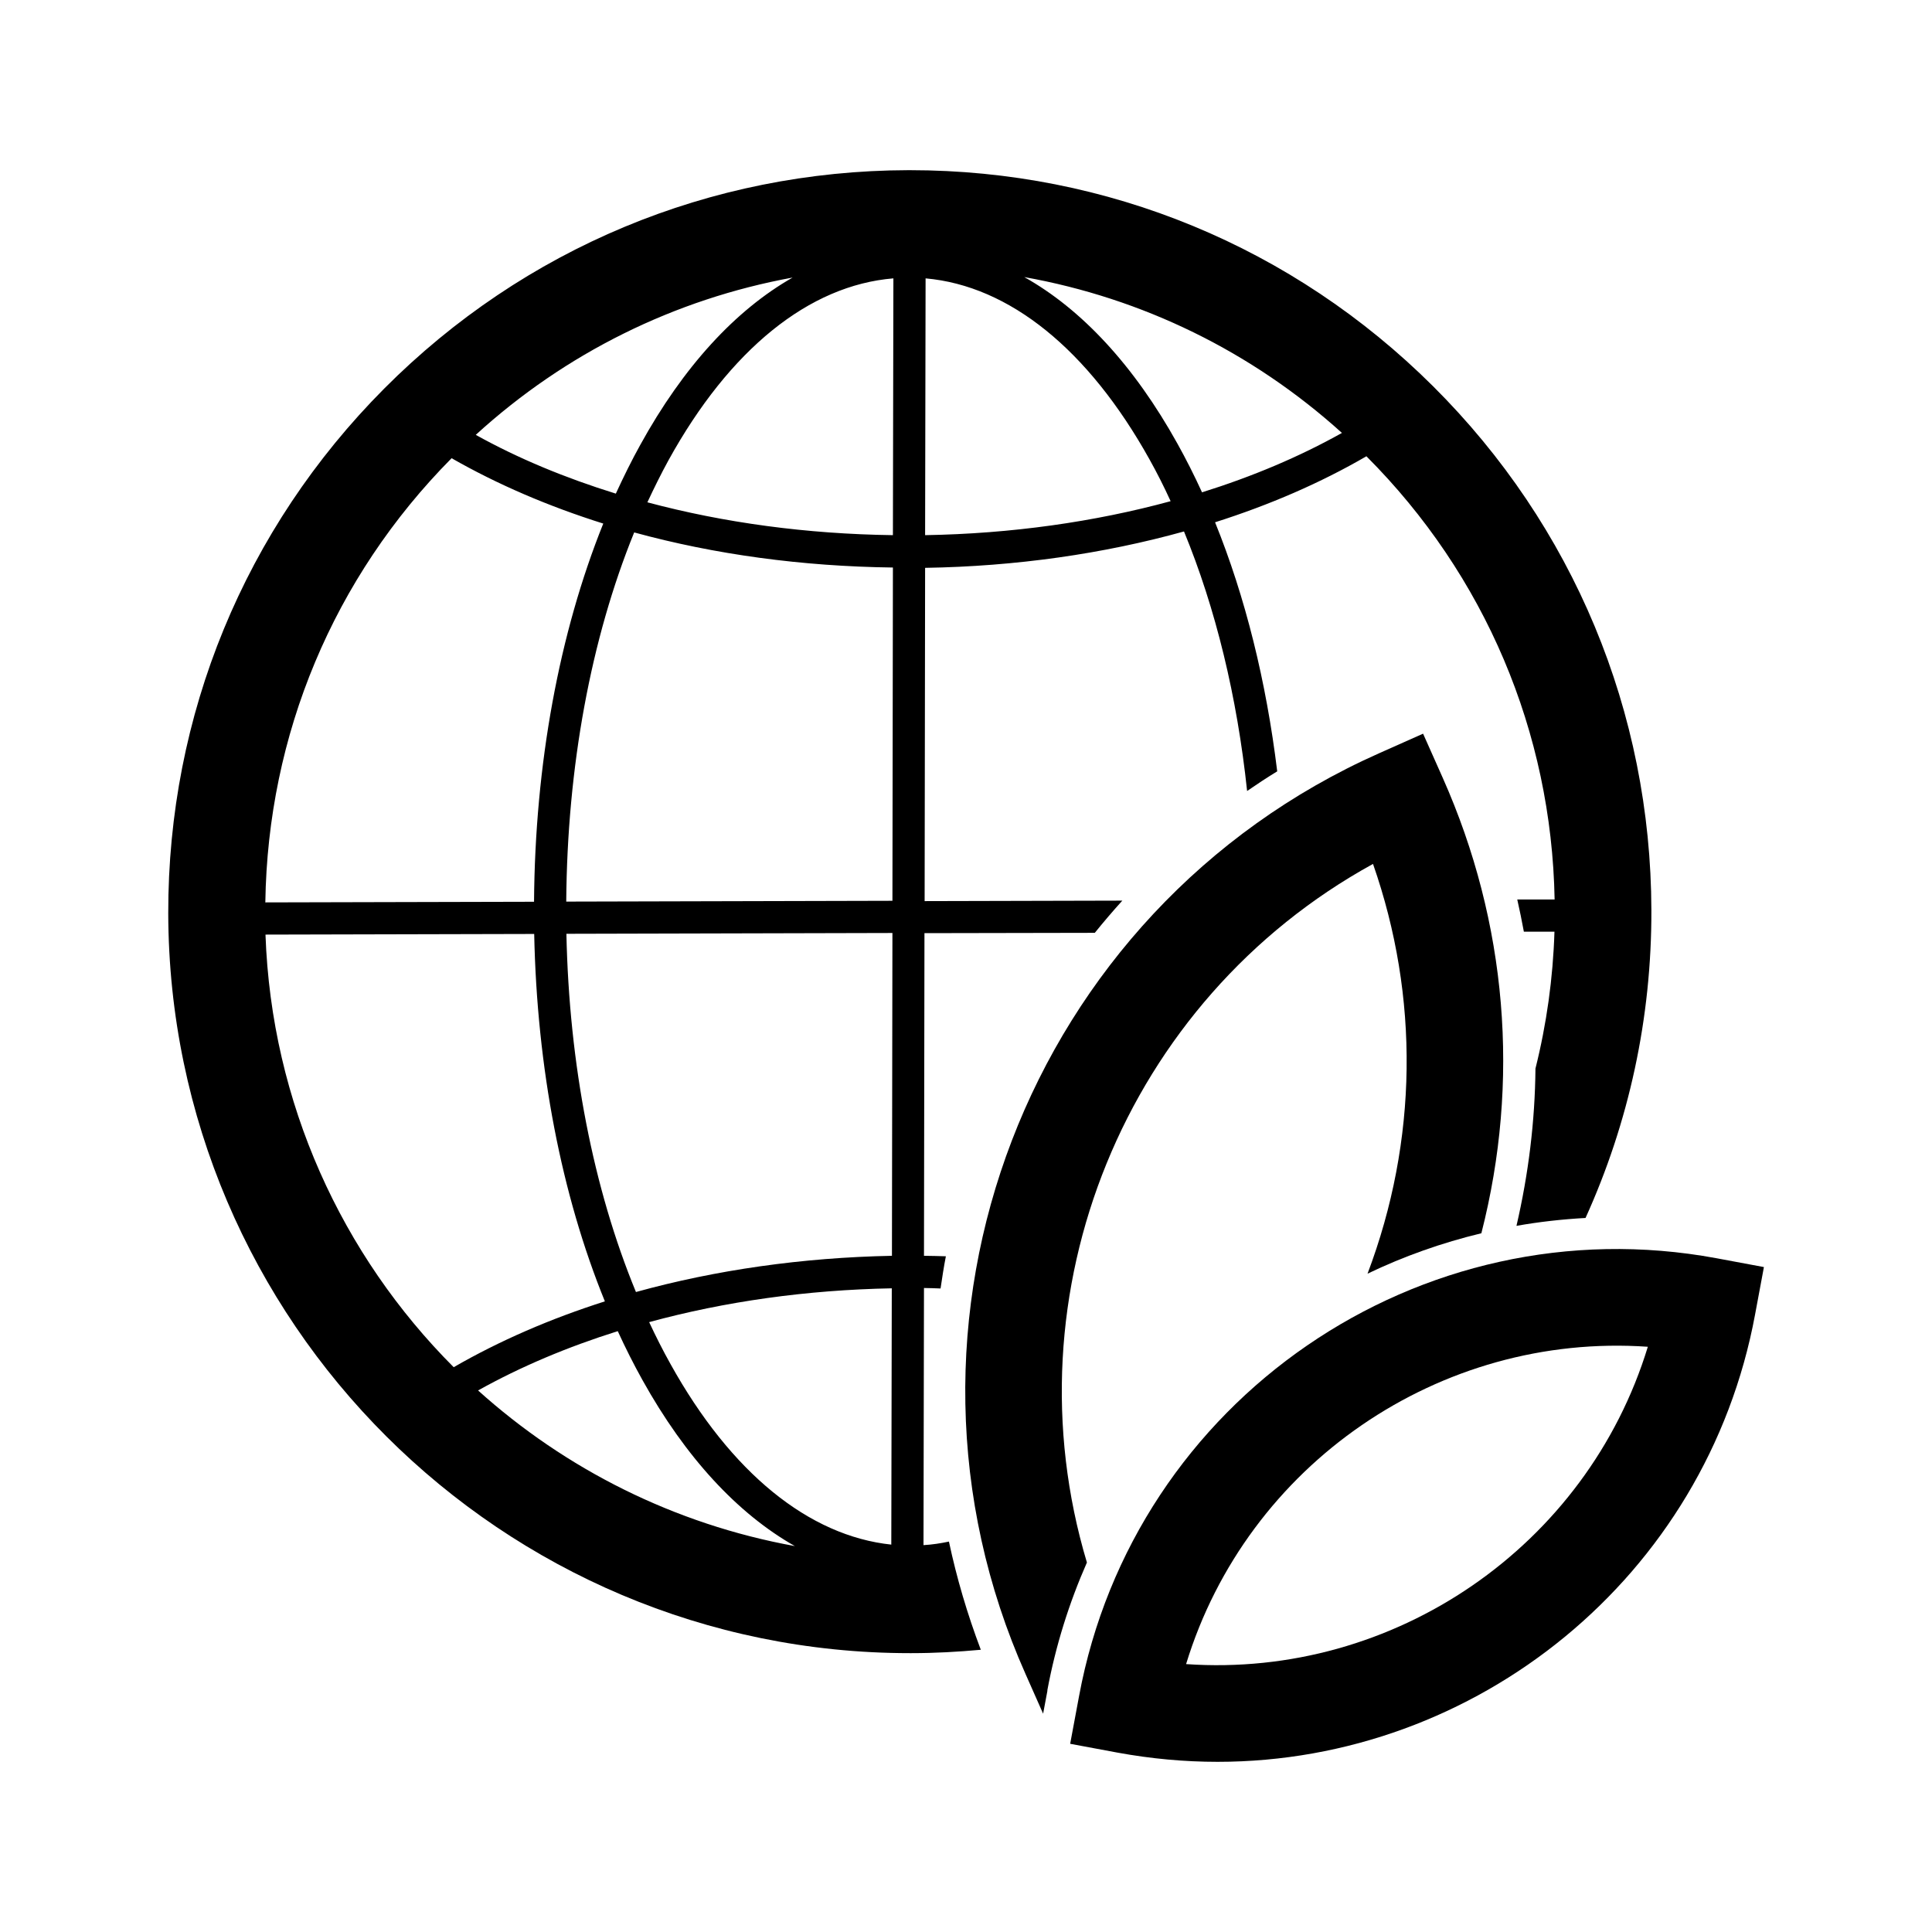 <?xml version="1.0" encoding="UTF-8"?>
<svg id="expanded" xmlns="http://www.w3.org/2000/svg" viewBox="0 0 120 120">
  <defs>
    <style>
      .cls-1 {
        stroke-width: 0px;
      }
    </style>
  </defs>
  <path class="cls-1" d="m57.36,95.97l.03-15.97c.34,0,.69.02,1.03.03.1-.67.2-1.34.33-2-.45-.01-.9-.03-1.36-.03l.03-20.04,10.58-.02c.55-.68,1.12-1.35,1.71-2l-12.28.03.03-20.7c5.64-.09,11.08-.87,16.08-2.26,1.97,4.78,3.3,10.27,3.92,16.12.61-.42,1.23-.83,1.87-1.22-.68-5.58-1.98-10.83-3.86-15.47,3.4-1.08,6.56-2.45,9.4-4.1,7.37,7.38,11.5,17.13,11.69,27.53h-2.32c.15.67.29,1.34.41,2h1.9c-.09,2.9-.49,5.74-1.18,8.5-.03,3.27-.43,6.54-1.18,9.77,1.41-.25,2.84-.41,4.29-.49,2.69-5.93,4.11-12.42,4.09-19.12-.03-12.3-4.84-23.86-13.56-32.54-8.69-8.65-20.23-13.42-32.49-13.42h-.11c-12.3.03-23.86,4.85-32.54,13.56-8.68,8.72-13.44,20.29-13.42,32.6.06,25.36,20.71,45.95,46.06,45.95h.11c1.44,0,2.88-.08,4.3-.21-.84-2.22-1.5-4.46-1.98-6.72-.52.11-1.04.19-1.57.22Zm25.99-69.08c-2.64,1.48-5.56,2.71-8.69,3.69-.48-1.05-.99-2.06-1.53-3.03-2.69-4.84-5.94-8.34-9.51-10.34,7.33,1.31,14.13,4.62,19.73,9.68Zm-25.86-9.6c5.2.46,10.1,4.41,13.9,11.23.47.84.91,1.71,1.32,2.61-4.74,1.29-9.9,2.02-15.25,2.11l.03-15.95Zm-8.26-.05c-3.55,2.02-6.79,5.54-9.46,10.39-.54.97-1.04,1.99-1.52,3.03-3.13-.97-6.06-2.18-8.7-3.65,5.58-5.09,12.36-8.43,19.68-9.77Zm-21.18,11.22c2.85,1.63,6.02,2.99,9.42,4.06-2.74,6.81-4.24,14.95-4.3,23.49l-16.69.04c.15-10.41,4.23-20.18,11.57-27.59Zm-11.55,29.59l16.68-.04c.17,8.31,1.69,16.19,4.39,22.82-3.39,1.08-6.55,2.45-9.39,4.09-6.93-6.94-11.32-16.4-11.69-26.87Zm13.2,28.31c2.63-1.47,5.55-2.7,8.67-3.68.48,1.05.99,2.06,1.53,3.03,2.68,4.82,5.92,8.31,9.47,10.32-7.49-1.36-14.25-4.78-19.68-9.67Zm25.67,9.58c-5.13-.54-9.97-4.46-13.72-11.21-.47-.84-.91-1.71-1.33-2.61,4.69-1.28,9.78-2,15.07-2.1l-.03,15.92Zm.03-17.94c-5.57.11-10.95.88-15.9,2.25-2.65-6.43-4.15-14.12-4.32-22.25l20.25-.05-.03,20.05Zm.03-22.05l-20.26.05c.06-8.37,1.53-16.32,4.22-22.93,5,1.37,10.44,2.11,16.07,2.18l-.03,20.7Zm.04-22.71c-5.35-.07-10.51-.77-15.26-2.04.42-.9.85-1.77,1.31-2.61,3.8-6.89,8.73-10.87,13.97-11.3l-.03,15.96Z"/>
  <path class="cls-1" d="m65.05,105c.52-2.8,1.36-5.45,2.46-7.95-5.01-16.72,2.35-34.92,17.77-43.39,2.89,8.26,2.79,17.18-.34,25.45,2.25-1.08,4.62-1.92,7.07-2.51,2.41-9.41,1.61-19.28-2.4-28.29l-1.22-2.74-2.74,1.22c-21.82,9.71-31.67,35.37-21.95,57.19l1.09,2.46.27-1.44Z"/>
  <path class="cls-1" d="m75.62,109.43c-2.05,0-4.12-.19-6.2-.57l-2.95-.55.55-2.95c3.41-18.42,21.18-30.62,39.59-27.21l2.95.55-.55,2.95c-3.03,16.33-17.34,27.78-33.38,27.78Zm-1.95-6.07c12.92.9,24.89-7.31,28.68-19.71-12.93-.9-24.89,7.31-28.68,19.71Z"/>
</svg>